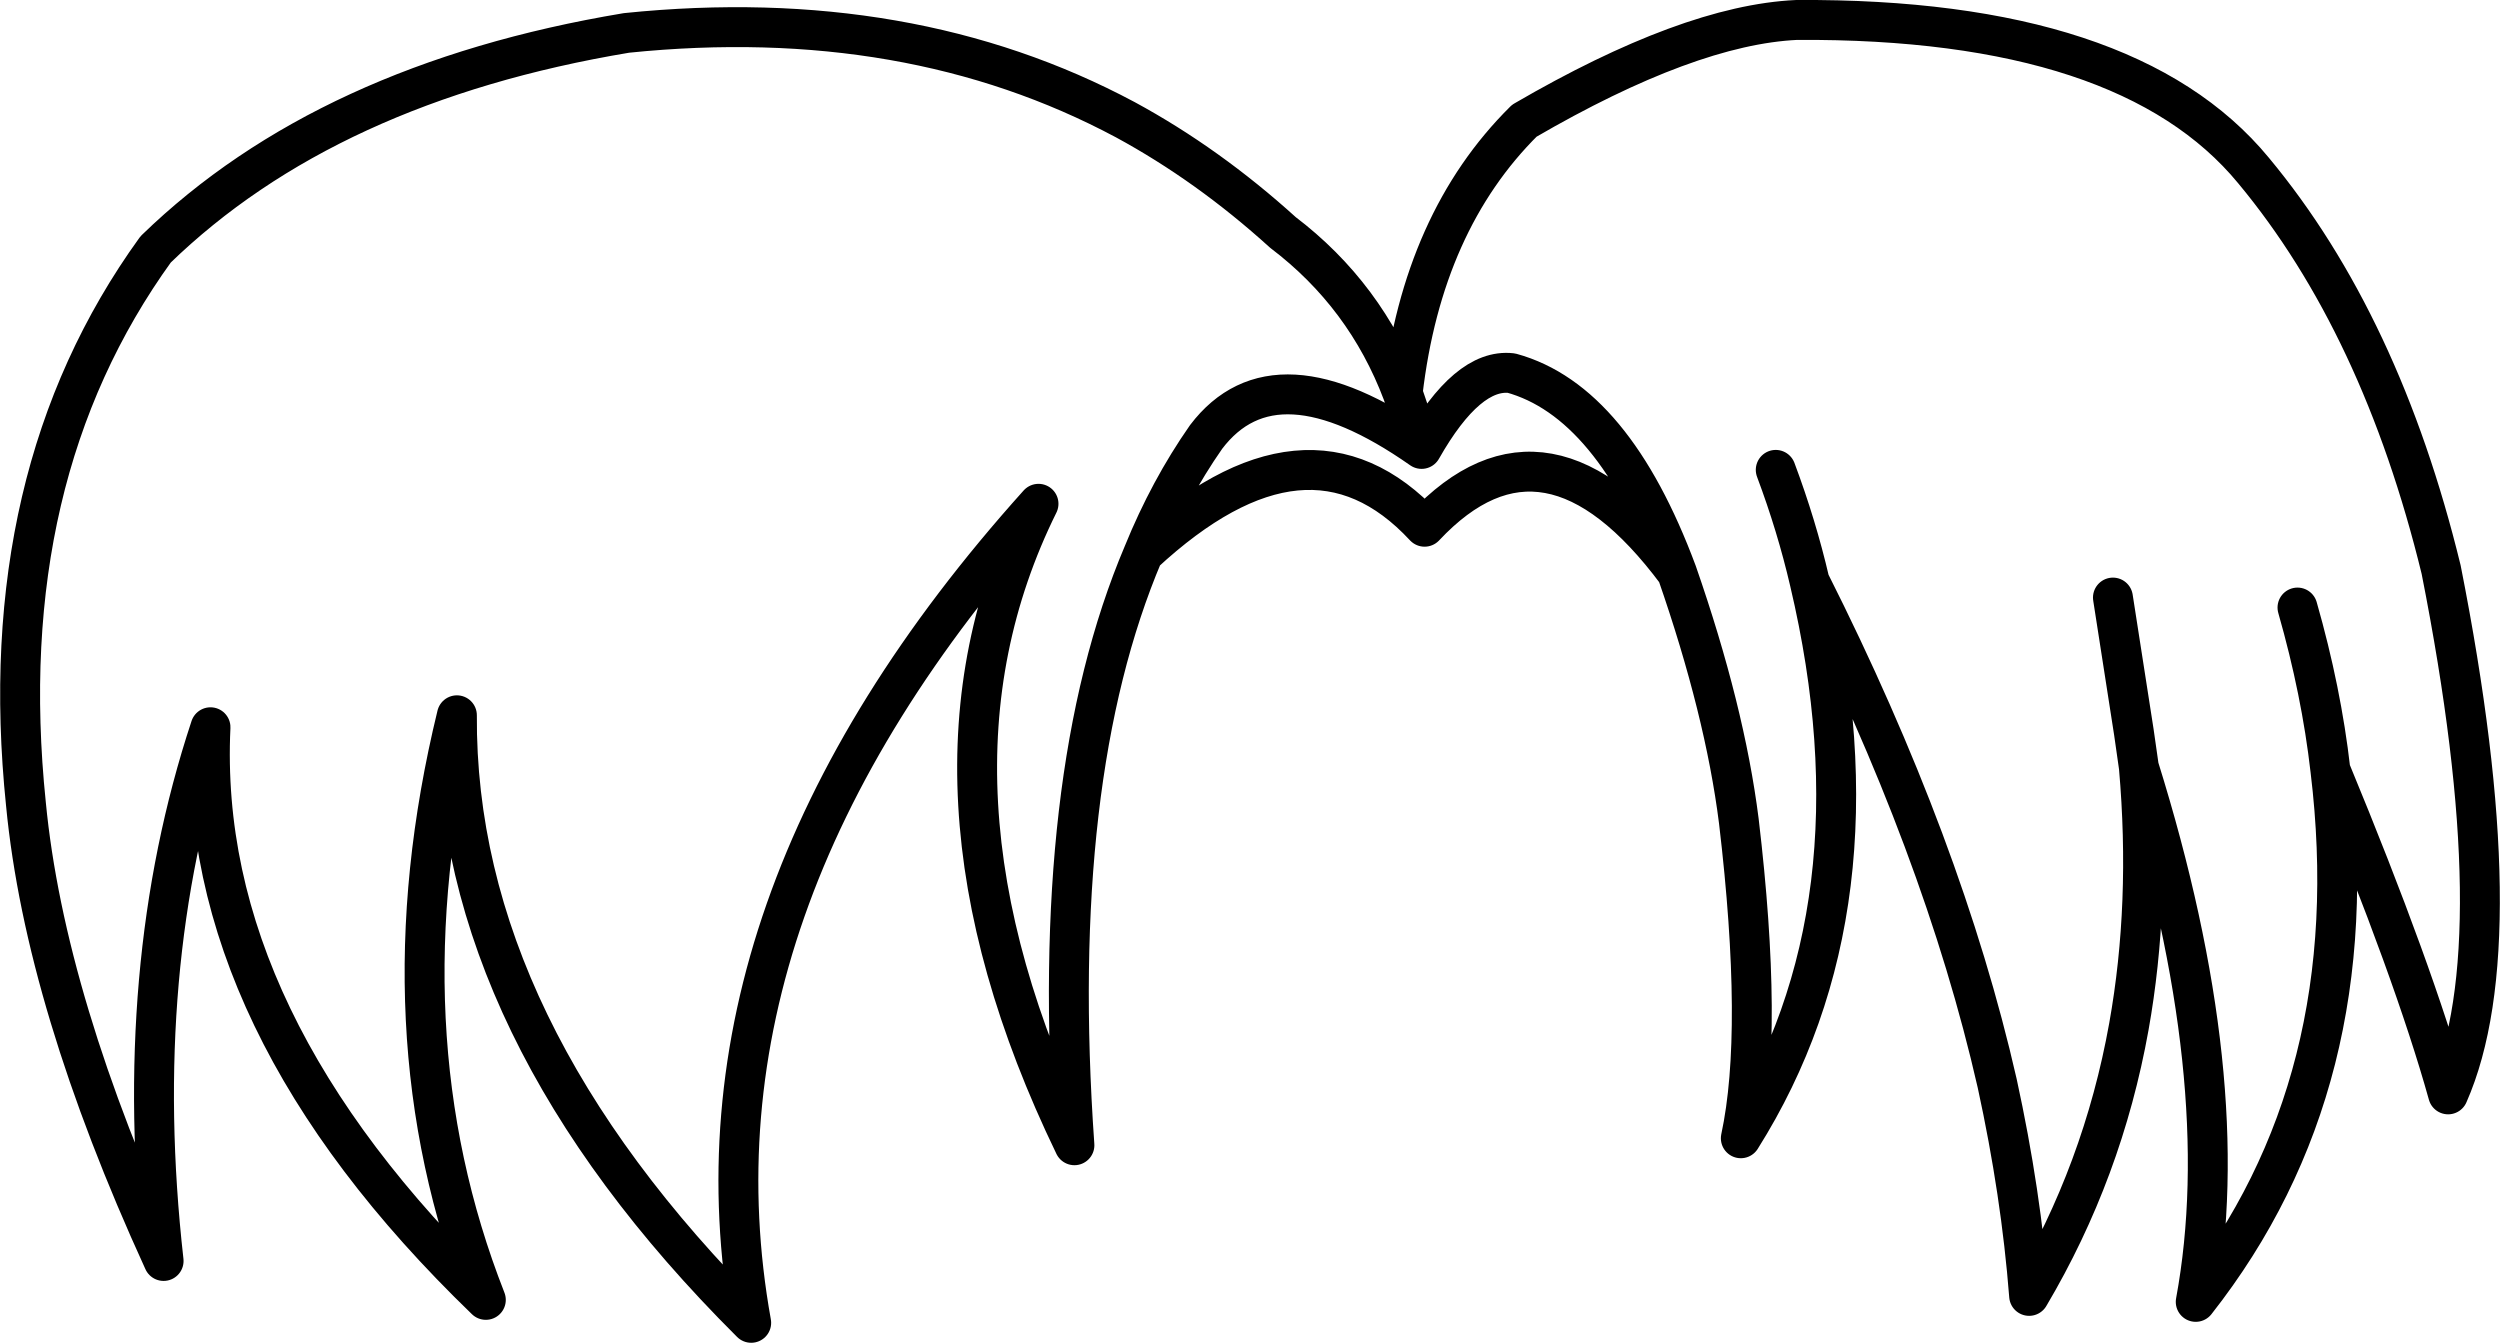 <?xml version="1.0" encoding="UTF-8" standalone="no"?>
<svg xmlns:xlink="http://www.w3.org/1999/xlink" height="67.3px" width="125.3px" xmlns="http://www.w3.org/2000/svg">
  <g transform="matrix(1.0, 0.0, 0.0, 1.0, 62.65, 33.65)">
    <path d="M52.5 -3.2 Q53.7 1.0 54.15 4.95 58.35 15.1 60.05 21.2 63.4 13.6 59.7 -5.1 56.7 -17.4 50.3 -25.1 44.0 -32.75 27.4 -32.65 22.0 -32.4 13.75 -27.6 8.65 -22.55 7.65 -13.95 L8.6 -11.15 Q10.9 -15.2 13.1 -14.95 18.2 -13.55 21.4 -4.95 23.8 1.95 24.5 7.5 25.75 18.05 24.6 23.4 31.9 11.8 28.05 -4.5 27.4 -7.3 26.35 -10.1 M8.6 -11.15 Q1.25 -16.3 -2.2 -11.75 -4.05 -9.1 -5.35 -5.9 2.9 -13.55 8.75 -7.25 14.85 -13.75 21.4 -4.95 M7.65 -13.95 Q5.8 -18.85 1.65 -22.0 -2.1 -25.4 -6.25 -27.65 -17.1 -33.45 -31.25 -32.0 -46.25 -29.5 -54.85 -21.15 -63.05 -9.8 -61.35 6.65 -60.4 16.55 -54.45 29.55 -56.1 14.9 -52.1 2.8 -52.8 17.5 -38.3 31.5 -43.6 18.0 -39.75 2.2 -39.85 17.85 -25.0 32.65 -28.75 11.8 -10.6 -8.4 -17.55 5.65 -8.8 23.75 -10.1 5.3 -5.35 -5.9 M43.25 -3.7 L44.3 3.05 44.55 4.8 Q49.45 20.5 47.4 31.6 56.05 20.6 54.15 4.95 M28.05 -4.5 Q34.75 8.8 37.45 20.65 38.65 26.15 39.05 31.3 42.75 25.05 44.05 17.8 45.15 11.65 44.55 4.8" fill="none" stroke="#000000" stroke-linecap="round" stroke-linejoin="round" stroke-width="2.0"/>
  </g>
</svg>
